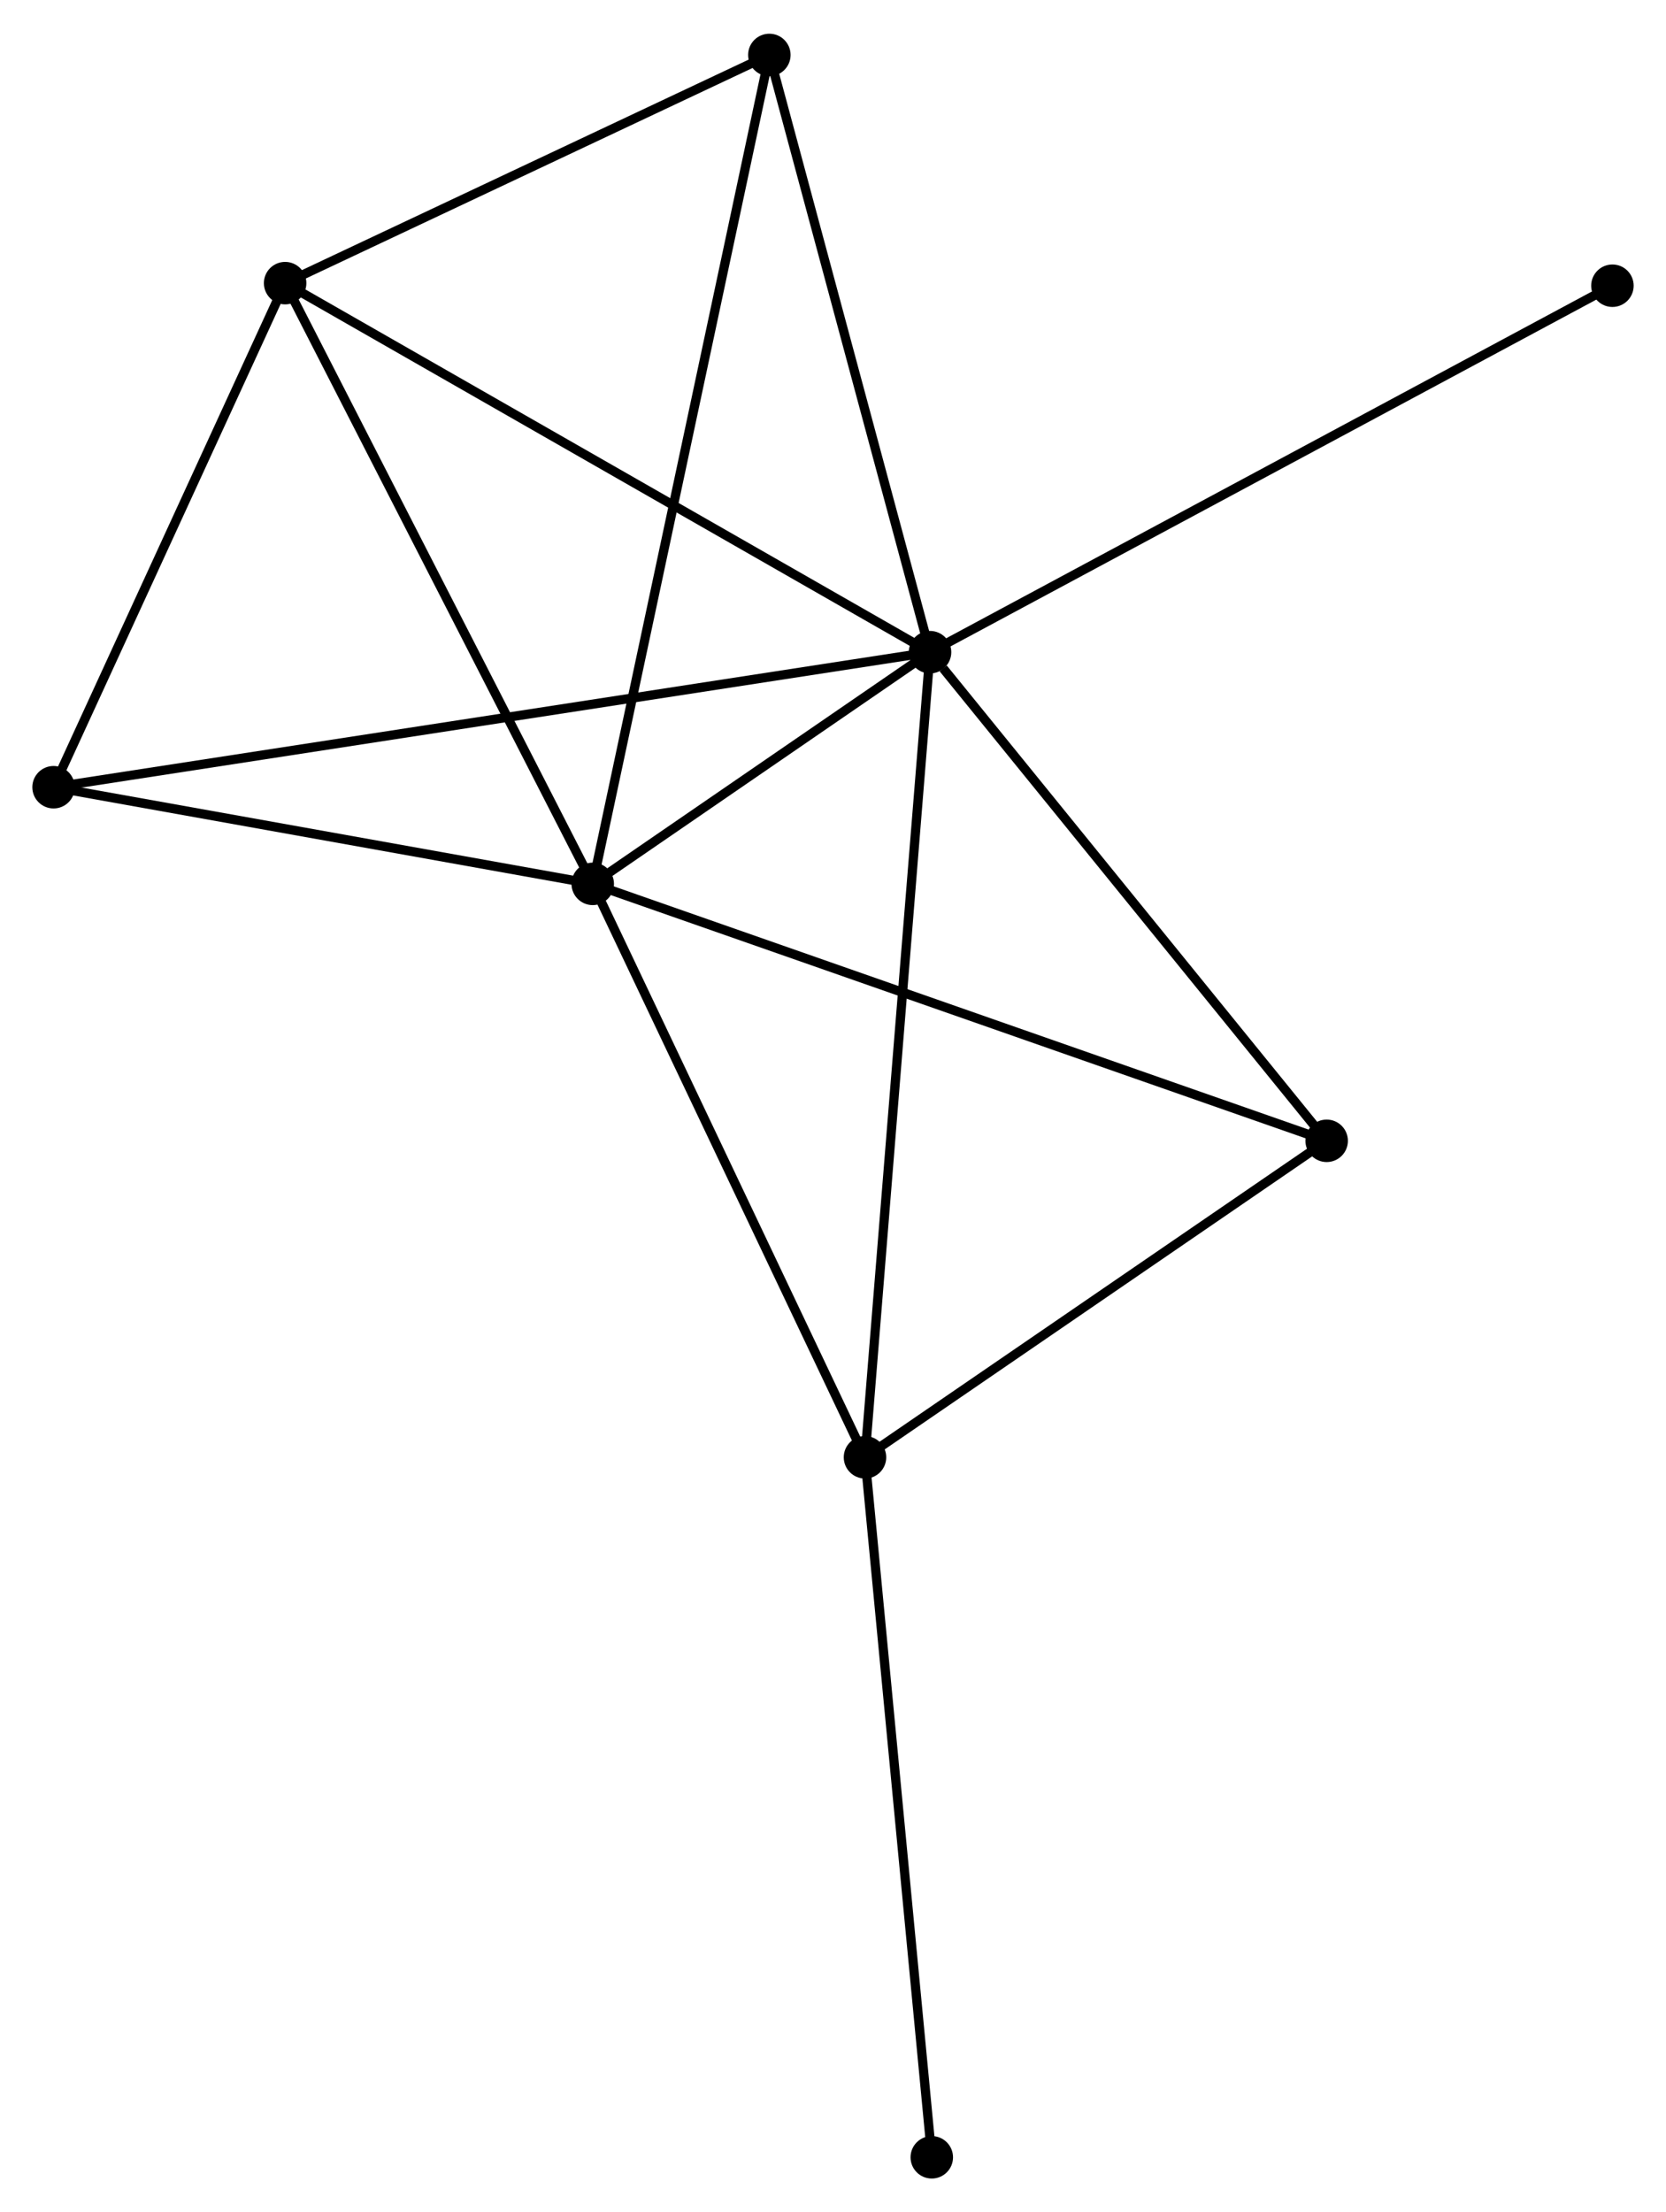 <?xml version="1.0" encoding="UTF-8" standalone="no"?>
<!DOCTYPE svg PUBLIC "-//W3C//DTD SVG 1.1//EN"
 "http://www.w3.org/Graphics/SVG/1.1/DTD/svg11.dtd">
<!-- Generated by graphviz version 2.36.0 (20140111.2315)
 -->
<!-- Title: %3 Pages: 1 -->
<svg width="180pt" height="239pt"
 viewBox="0.00 0.00 180.39 239.22" xmlns="http://www.w3.org/2000/svg" xmlns:xlink="http://www.w3.org/1999/xlink">
<g id="graph0" class="graph" transform="scale(1 1) rotate(0) translate(4 235.216)">
<title>%3</title>
<!-- 0 -->
<g id="node1" class="node"><title>0</title>
<ellipse fill="black" stroke="black" cx="96.703" cy="-164.756" rx="1.8" ry="1.8"/>
</g>
<!-- 1 -->
<g id="node2" class="node"><title>1</title>
<ellipse fill="black" stroke="black" cx="60.18" cy="-139.671" rx="1.8" ry="1.8"/>
</g>
<!-- 0&#45;&#45;1 -->
<g id="edge1" class="edge"><title>0&#45;&#45;1</title>
<path fill="none" stroke="black" d="M95.133,-163.678C89.126,-159.552 67.629,-144.787 61.703,-140.716"/>
</g>
<!-- 2 -->
<g id="node3" class="node"><title>2</title>
<ellipse fill="black" stroke="black" cx="89.659" cy="-77.587" rx="1.8" ry="1.8"/>
</g>
<!-- 0&#45;&#45;2 -->
<g id="edge2" class="edge"><title>0&#45;&#45;2</title>
<path fill="none" stroke="black" d="M96.555,-162.935C95.639,-151.591 90.72,-90.712 89.806,-79.397"/>
</g>
<!-- 3 -->
<g id="node4" class="node"><title>3</title>
<ellipse fill="black" stroke="black" cx="26.873" cy="-204.71" rx="1.8" ry="1.8"/>
</g>
<!-- 0&#45;&#45;3 -->
<g id="edge3" class="edge"><title>0&#45;&#45;3</title>
<path fill="none" stroke="black" d="M94.977,-165.743C85.4,-171.223 38.861,-197.851 28.795,-203.61"/>
</g>
<!-- 4 -->
<g id="node5" class="node"><title>4</title>
<ellipse fill="black" stroke="black" cx="139.648" cy="-111.852" rx="1.8" ry="1.8"/>
</g>
<!-- 0&#45;&#45;4 -->
<g id="edge4" class="edge"><title>0&#45;&#45;4</title>
<path fill="none" stroke="black" d="M98.132,-162.995C104.768,-154.82 132.515,-120.639 138.505,-113.26"/>
</g>
<!-- 5 -->
<g id="node6" class="node"><title>5</title>
<ellipse fill="black" stroke="black" cx="79.303" cy="-229.416" rx="1.8" ry="1.8"/>
</g>
<!-- 0&#45;&#45;5 -->
<g id="edge5" class="edge"><title>0&#45;&#45;5</title>
<path fill="none" stroke="black" d="M96.201,-166.621C93.66,-176.063 82.242,-218.496 79.775,-227.665"/>
</g>
<!-- 6 -->
<g id="node7" class="node"><title>6</title>
<ellipse fill="black" stroke="black" cx="1.8" cy="-150.135" rx="1.8" ry="1.8"/>
</g>
<!-- 0&#45;&#45;6 -->
<g id="edge6" class="edge"><title>0&#45;&#45;6</title>
<path fill="none" stroke="black" d="M94.721,-164.45C82.37,-162.548 16.09,-152.337 3.771,-150.439"/>
</g>
<!-- 7 -->
<g id="node8" class="node"><title>7</title>
<ellipse fill="black" stroke="black" cx="170.589" cy="-204.431" rx="1.8" ry="1.8"/>
</g>
<!-- 0&#45;&#45;7 -->
<g id="edge7" class="edge"><title>0&#45;&#45;7</title>
<path fill="none" stroke="black" d="M98.529,-165.736C108.751,-171.225 158.771,-198.085 168.826,-203.484"/>
</g>
<!-- 1&#45;&#45;2 -->
<g id="edge8" class="edge"><title>1&#45;&#45;2</title>
<path fill="none" stroke="black" d="M61.03,-137.879C65.335,-128.813 84.681,-88.071 88.862,-79.267"/>
</g>
<!-- 1&#45;&#45;3 -->
<g id="edge9" class="edge"><title>1&#45;&#45;3</title>
<path fill="none" stroke="black" d="M59.356,-141.278C54.788,-150.198 32.591,-193.544 27.79,-202.919"/>
</g>
<!-- 1&#45;&#45;4 -->
<g id="edge10" class="edge"><title>1&#45;&#45;4</title>
<path fill="none" stroke="black" d="M62.144,-138.983C73.139,-135.134 126.938,-116.301 137.753,-112.515"/>
</g>
<!-- 1&#45;&#45;5 -->
<g id="edge11" class="edge"><title>1&#45;&#45;5</title>
<path fill="none" stroke="black" d="M60.579,-141.545C63.068,-153.224 76.424,-215.902 78.906,-227.552"/>
</g>
<!-- 1&#45;&#45;6 -->
<g id="edge12" class="edge"><title>1&#45;&#45;6</title>
<path fill="none" stroke="black" d="M58.237,-140.019C49.374,-141.608 12.812,-148.161 3.81,-149.775"/>
</g>
<!-- 2&#45;&#45;4 -->
<g id="edge13" class="edge"><title>2&#45;&#45;4</title>
<path fill="none" stroke="black" d="M91.323,-78.727C98.912,-83.929 130.219,-105.388 137.928,-110.672"/>
</g>
<!-- 8 -->
<g id="node9" class="node"><title>8</title>
<ellipse fill="black" stroke="black" cx="96.891" cy="-1.8" rx="1.8" ry="1.8"/>
</g>
<!-- 2&#45;&#45;8 -->
<g id="edge14" class="edge"><title>2&#45;&#45;8</title>
<path fill="none" stroke="black" d="M89.838,-75.713C90.839,-65.228 95.735,-13.921 96.719,-3.608"/>
</g>
<!-- 3&#45;&#45;5 -->
<g id="edge15" class="edge"><title>3&#45;&#45;5</title>
<path fill="none" stroke="black" d="M28.618,-205.532C36.578,-209.283 69.414,-224.756 77.499,-228.565"/>
</g>
<!-- 3&#45;&#45;6 -->
<g id="edge16" class="edge"><title>3&#45;&#45;6</title>
<path fill="none" stroke="black" d="M26.039,-202.894C22.232,-194.608 6.529,-160.429 2.663,-152.014"/>
</g>
</g>
</svg>

